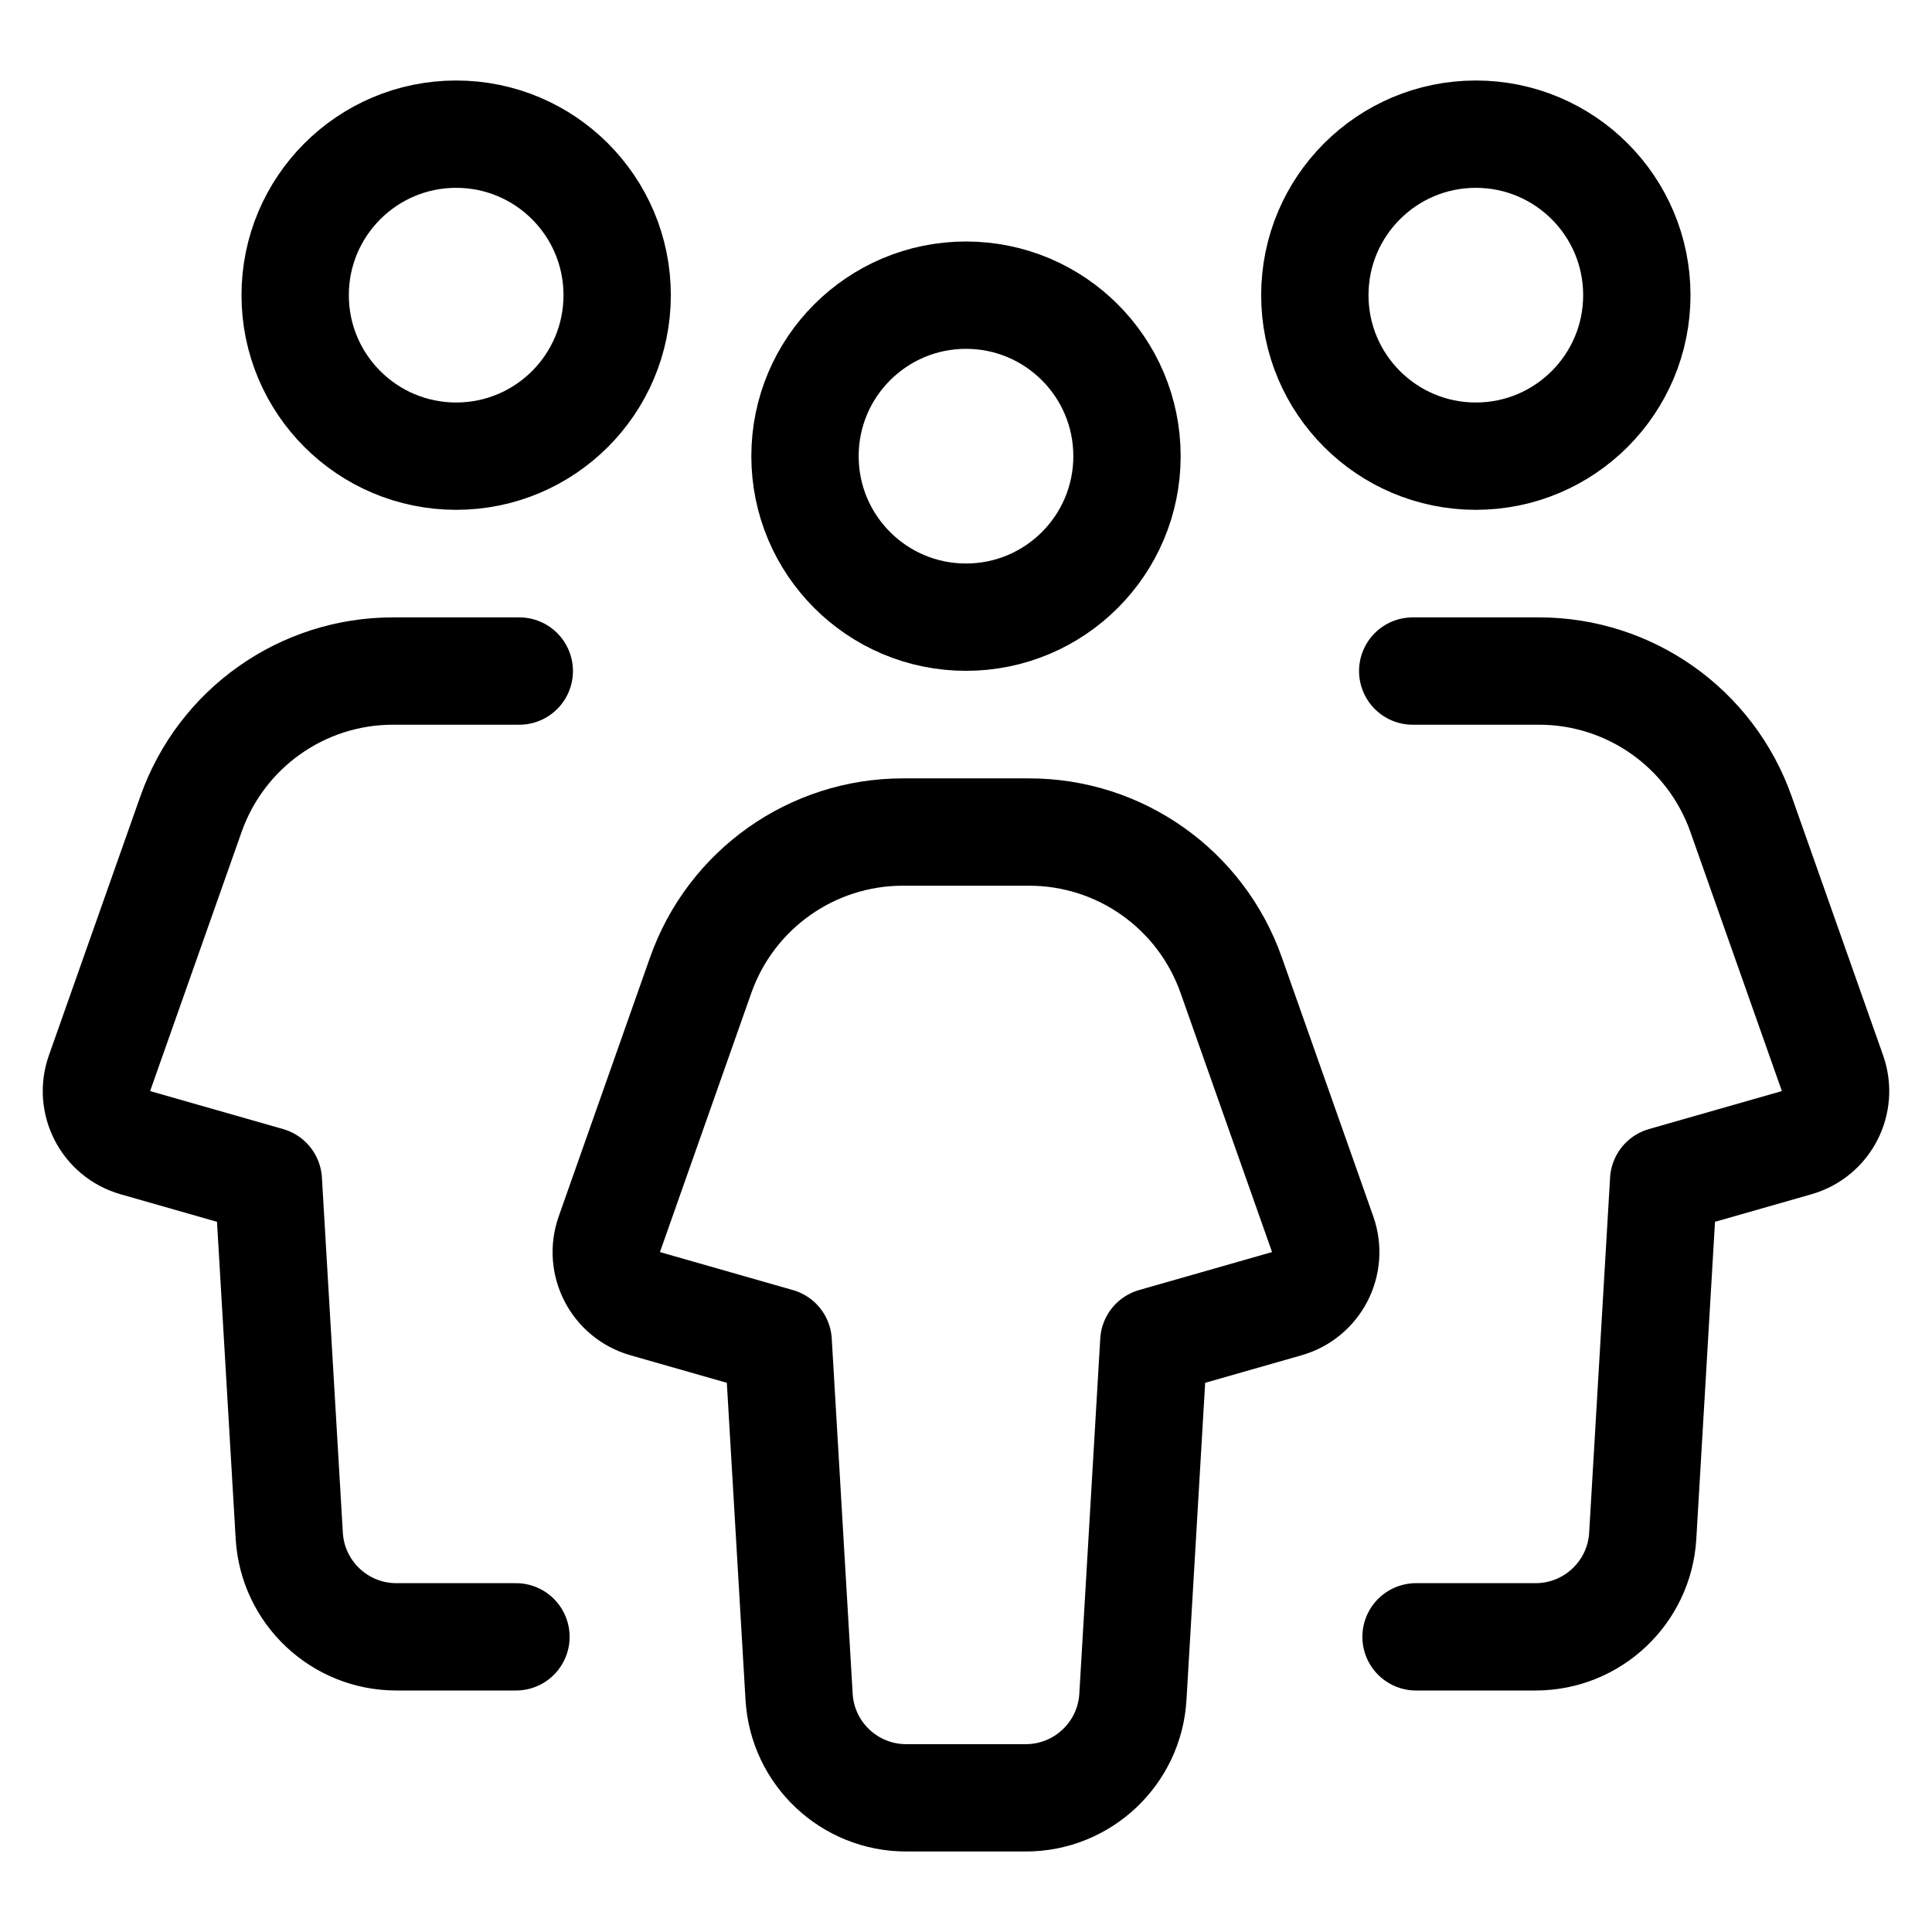 <svg xmlns="http://www.w3.org/2000/svg" height="18" width="18" viewBox="0 0 18 18"><title>user group</title><g fill="none" stroke="currentColor" class="nc-icon-wrapper"><circle cx="9" cy="4.25" r="1.5" stroke-linecap="round" stroke-linejoin="round" stroke="currentColor"></circle><path d="M12.323,11.499l-.852-2.413c-.282-.8-1.036-1.335-1.885-1.334-.381,0-.793,0-1.174,0-.848,0-1.602,.535-1.884,1.334l-.851,2.413c-.096,.272,.057,.568,.334,.647l1.239,.354,.195,3.309c.031,.529,.469,.941,.998,.941h1.114c.529,0,.967-.413,.998-.941l.195-3.309,1.239-.354c.277-.079,.43-.375,.334-.647Z" stroke-linecap="round" stroke-linejoin="round" stroke="currentColor"></path><circle cx="13.75" cy="2.75" r="1.5" stroke-linecap="round" stroke-linejoin="round"></circle><path d="M13.193,15.25h1.114c.529,0,.967-.413,.998-.941l.195-3.309,1.239-.354c.277-.079,.43-.375,.334-.647l-.852-2.413c-.282-.8-1.036-1.335-1.885-1.334-.381,0-.793,0-1.174,0" stroke-linecap="round" stroke-linejoin="round"></path><circle cx="4.25" cy="2.75" r="1.5" stroke-linecap="round" stroke-linejoin="round"></circle><path d="M4.807,15.25h-1.114c-.529,0-.967-.413-.998-.941l-.195-3.309-1.239-.354c-.277-.079-.43-.375-.334-.647l.852-2.413c.282-.8,1.036-1.335,1.885-1.334,.381,0,.793,0,1.174,0" stroke-linecap="round" stroke-linejoin="round"></path></g></svg>
